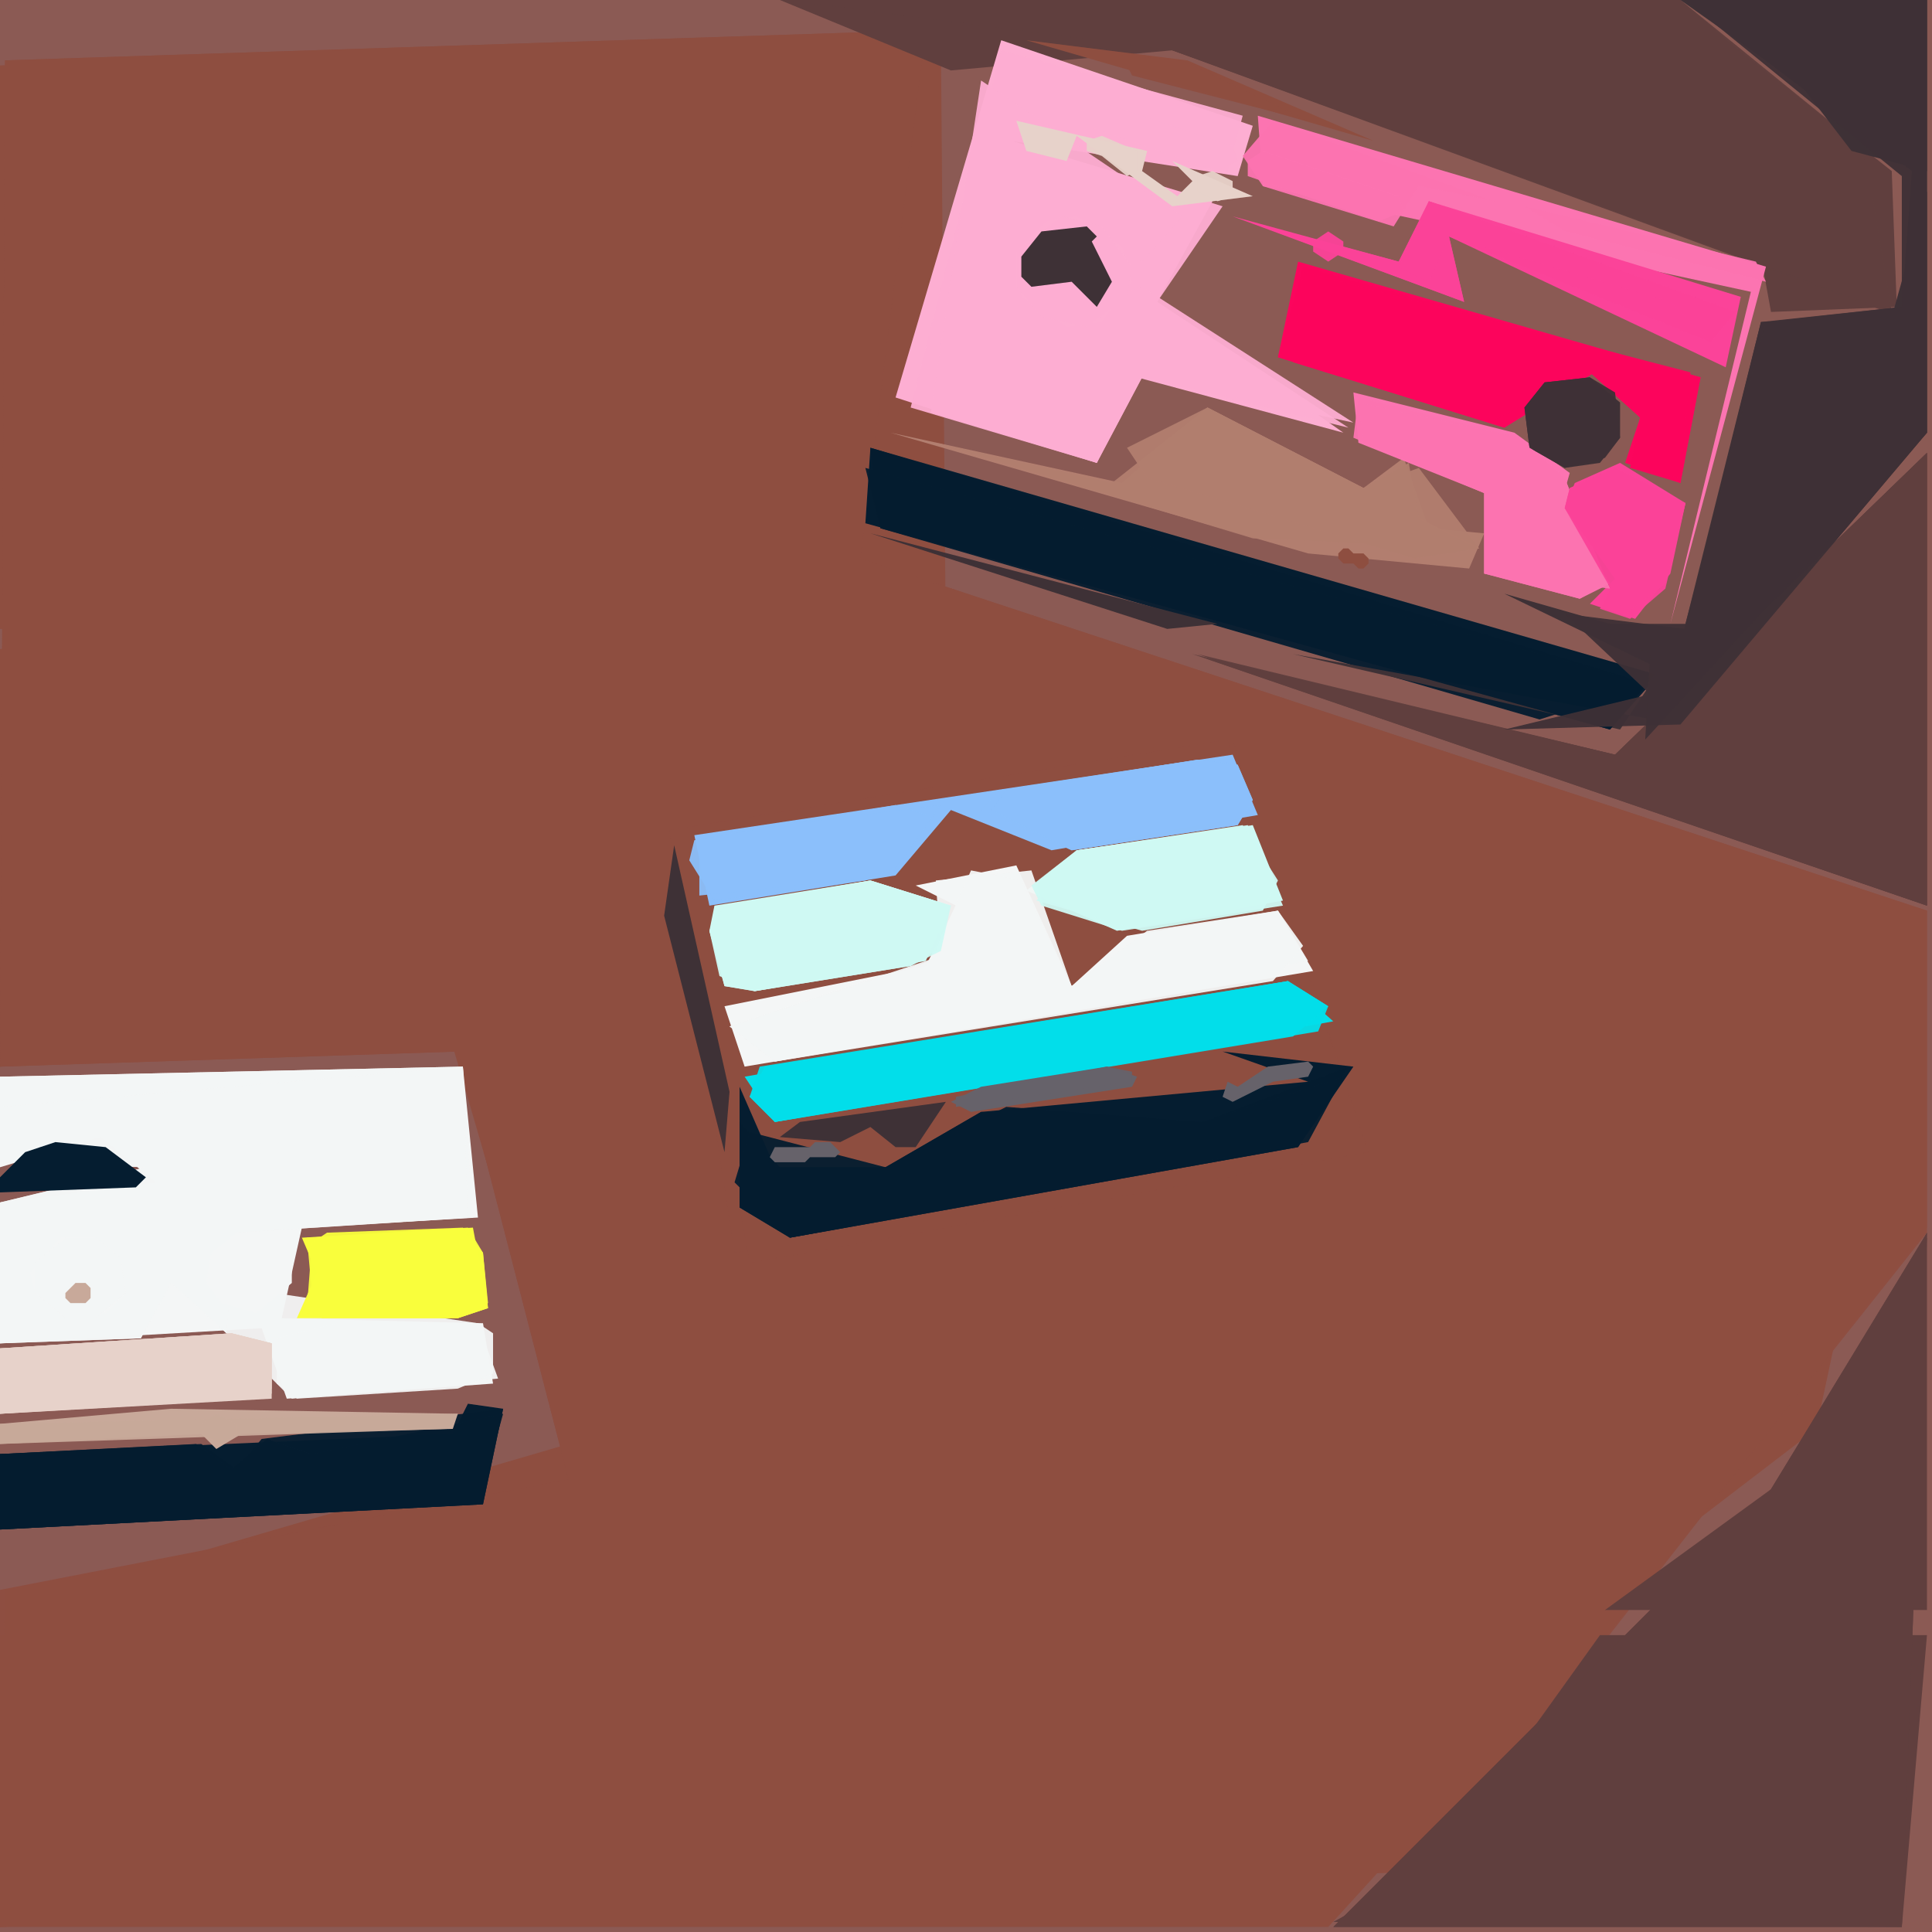 <svg xmlns="http://www.w3.org/2000/svg" width="768" height="768" viewBox="0 0 384 384">
<rect width="384" height="384" fill="#8b5a54"/>
<polygon points="0.0,13.0 0.0,125.0 34.0,127.0 0.0,129.0 0.0,212.0 90.0,208.0 113.0,287.0 0.0,320.0 314.0,320.0 361.0,284.0 383.0,181.0 188.0,129.0 187.0,7.0" fill="#8e4e40" />
<polygon points="1.0,12.0 0.0,212.0 91.0,209.0 113.0,294.0 0.0,316.0 0.0,383.0 284.0,371.0 383.0,244.0 383.0,181.0 171.0,111.0 184.0,6.0" fill="#8e4e40" opacity="0.95" />
<polygon points="1.0,12.0 0.0,212.0 91.0,209.0 113.0,294.0 1.0,316.0 0.0,383.0 282.0,372.0 383.0,245.0 383.0,181.0 171.0,111.0 184.0,6.0" fill="#8e4e40" opacity="0.95" />
<polygon points="0.0,383.0 264.0,383.0 315.0,327.0 0.0,325.0" fill="#8e4e40" />
<polygon points="244.0,146.0 272.0,229.0 149.0,251.0 133.0,165.0" fill="#8e4e40" />
<polygon points="245.0,147.0 272.0,229.0 146.0,249.0 133.0,165.0" fill="#8e4e40" opacity="0.95" />
<polygon points="244.0,147.0 272.0,229.0 149.0,251.0 133.0,165.0" fill="#8e4e40" opacity="0.95" />
<polygon points="265.0,382.0 378.0,383.0 383.0,325.0 318.0,325.0 285.0,371.0" fill="#603f3e" />
<polygon points="383.0,180.0 383.0,90.0 321.0,150.0 237.0,130.0" fill="#603f3e" />
<polygon points="155.0,0.0 189.0,14.0 233.0,10.0 350.0,51.0 352.0,62.0 377.0,61.0 376.0,34.0 333.0,0.0" fill="#603f3e" />
<polygon points="383.0,245.0 352.0,296.0 265.0,383.0 378.0,383.0" fill="#603f3e" opacity="0.95" />
<polygon points="173.0,89.0 172.0,104.0 320.0,145.0 329.0,134.0" fill="#051d30" />
<polygon points="92.0,212.0 0.0,214.0 0.0,232.0 20.0,226.0 31.0,235.0 0.0,239.0 0.0,267.0 52.0,264.0 57.0,278.0 98.0,275.0 96.0,263.0 56.0,262.0 60.0,244.0 95.0,242.0" fill="#f4f6f6" />
<polygon points="199.0,8.0 178.0,79.0 218.0,92.0 226.0,75.0 267.0,86.0 230.0,60.0 241.0,40.0 201.0,28.0 246.0,35.0 249.0,25.0" fill="#fdaed2" />
<polygon points="383.0,246.0 352.0,296.0 265.0,383.0 378.0,383.0" fill="#603f3e" opacity="0.95" />
<polygon points="156.0,0.0 233.0,10.0 376.0,62.0 371.0,32.0 334.0,0.0" fill="#603f3e" opacity="0.95" />
<polygon points="383.0,245.0 352.0,296.0 319.0,320.0 383.0,320.0" fill="#603f3e" />
<polygon points="265.0,203.0 256.0,195.0 148.0,214.0 154.0,223.0" fill="#03dfea" />
<polygon points="383.0,180.0 383.0,90.0 321.0,150.0 238.0,130.0" fill="#603f3e" opacity="0.95" />
<polygon points="156.0,0.0 233.0,10.0 375.0,62.0 366.0,26.0 334.0,0.0" fill="#603f3e" opacity="0.95" />
<polygon points="100.0,280.0 93.0,279.0 90.0,285.0 0.0,289.0 0.0,304.0 96.0,299.0" fill="#051d30" />
<polygon points="173.0,89.0 175.0,105.0 306.0,143.0 328.0,136.0" fill="#051d30" opacity="0.95" />
<polygon points="383.0,38.0 376.0,63.0 350.0,64.0 334.0,128.0 299.0,118.0 330.0,133.0 322.0,145.0 257.0,130.0 334.0,144.0 383.0,86.0" fill="#3e3136" />
<polygon points="261.0,193.0 254.0,181.0 224.0,186.0 213.0,196.0 202.0,172.0 182.0,176.0 190.0,180.0 184.0,192.0 144.0,200.0 148.0,212.0" fill="#f4f6f6" />
<polygon points="250.0,162.0 245.0,150.0 138.0,166.0 141.0,180.0 178.0,174.0 189.0,161.0 209.0,169.0" fill="#8bbffb" />
<polygon points="269.0,212.0 243.0,209.0 260.0,215.0 195.0,221.0 176.0,232.0 154.0,232.0 147.0,216.0 147.0,240.0 157.0,246.0 258.0,228.0" fill="#051d30" />
<polygon points="199.0,10.0 181.0,81.0 218.0,92.0 227.0,75.0 268.0,85.0 230.0,60.0 243.0,41.0 201.0,28.0 244.0,34.0 247.0,23.0" fill="#fdaed2" opacity="0.95" />
<polygon points="258.0,52.0 254.0,71.0 299.0,85.0 317.0,74.0 326.0,83.0 323.0,92.0 334.0,96.0 338.0,75.0" fill="#fc055d" />
<polygon points="92.0,212.0 0.0,214.0 0.0,231.0 29.0,232.0 0.0,239.0 0.0,267.0 28.0,266.0 34.0,254.0 58.0,278.0 99.0,274.0 95.0,263.0 41.0,255.0 47.0,245.0 94.0,242.0" fill="#f4f6f6" opacity="0.95" />
<polygon points="383.0,180.0 383.0,90.0 321.0,150.0 240.0,131.0" fill="#603f3e" opacity="0.95" />
<polygon points="172.0,93.0 175.0,105.0 320.0,145.0 328.0,136.0" fill="#051d30" opacity="0.95" />
<polygon points="334.0,0.0 358.0,17.0 368.0,30.0 383.0,34.0 383.0,0.0" fill="#3e3136" />
<polygon points="250.0,23.0 251.0,37.0 348.0,58.0 332.0,124.0 351.0,53.0" fill="#fc74b1" />
<polygon points="177.0,86.0 260.0,110.0 292.0,113.0 295.0,106.0 284.0,105.0 279.0,91.0 271.0,97.0 240.0,81.0 223.0,96.0" fill="#b27e6f" />
<polygon points="255.0,179.0 249.0,164.0 214.0,169.0 204.0,177.0 222.0,185.0" fill="#cff9f4" />
<polygon points="54.0,267.0 46.0,265.0 0.0,268.0 0.0,281.0 54.0,278.0" fill="#e7d2ca" />
<polygon points="92.0,212.0 0.0,220.0 0.0,231.0 29.0,232.0 0.0,239.0 0.0,267.0 28.0,266.0 34.0,255.0 45.0,265.0 47.0,245.0 93.0,242.0" fill="#f4f6f6" opacity="0.95" />
<polygon points="189.0,180.0 173.0,175.0 142.0,180.0 141.0,185.0 144.0,196.0 150.0,197.0 184.0,191.0" fill="#cff9f4" />
<polygon points="383.0,0.0 335.0,0.0 380.0,34.0 378.0,61.0 350.0,64.0 335.0,125.0 311.0,122.0 328.0,138.0 299.0,145.0 334.0,144.0 383.0,86.0" fill="#3e3136" opacity="0.95" />
<polygon points="60.0,246.0 63.0,253.0 59.0,262.0 91.0,262.0 97.0,260.0 94.0,244.0" fill="#f9fe3c" />
<polygon points="245.0,43.0 291.0,60.0 288.0,47.0 343.0,73.0 346.0,59.0 284.0,40.0 278.0,52.0" fill="#fb4399" />
<polygon points="260.0,191.0 254.0,181.0 213.0,196.0 205.0,173.0 186.0,175.0 187.0,190.0 145.0,204.0 154.0,211.0" fill="#f4f6f6" opacity="0.95" />
<polygon points="264.0,200.0 256.0,195.0 151.0,212.0 149.0,218.0 154.0,223.0 262.0,205.0" fill="#03dfea" opacity="0.95" />
<polygon points="100.0,280.0 52.0,286.0 47.0,292.0 40.0,287.0 0.0,289.0 0.0,304.0 96.0,299.0" fill="#051d30" opacity="0.95" />
<polygon points="195.0,16.0 185.0,82.0 218.0,92.0 227.0,75.0 269.0,84.0 227.0,57.0 207.0,63.0 207.0,45.0 227.0,52.0 235.0,43.0" fill="#fdaed2" opacity="0.95" />
<polygon points="269.0,78.0 270.0,88.0 295.0,98.0 295.0,114.0 314.0,119.0 320.0,116.0 310.0,101.0 312.0,94.0 301.0,86.0" fill="#fc74b1" />
<polygon points="268.0,212.0 239.0,223.0 195.0,221.0 176.0,232.0 155.0,232.0 147.0,223.0 147.0,240.0 157.0,246.0 258.0,228.0" fill="#051d30" opacity="0.95" />
<polygon points="383.0,0.0 335.0,0.0 378.0,35.0 378.0,61.0 351.0,64.0 335.0,124.0 314.0,124.0 328.0,130.0 327.0,147.0 383.0,86.0" fill="#3e3136" opacity="0.95" />
<polygon points="259.0,53.0 254.0,71.0 299.0,85.0 316.0,74.0 326.0,83.0 324.0,93.0 334.0,96.0 338.0,75.0" fill="#fc055d" opacity="0.95" />
<polygon points="186.0,88.0 249.0,107.0 294.0,109.0 282.0,93.0 271.0,97.0 240.0,81.0 221.0,96.0" fill="#b27e6f" opacity="0.95" />
<polygon points="264.0,200.0 256.0,195.0 152.0,212.0 149.0,218.0 154.0,223.0 257.0,206.0" fill="#03dfea" opacity="0.95" />
<polygon points="267.0,214.0 239.0,223.0 200.0,220.0 176.0,232.0 149.0,225.0 146.0,235.0 157.0,246.0 260.0,227.0" fill="#051d30" opacity="0.95" />
<polygon points="208.0,44.0 214.0,43.0 223.0,49.0 225.0,56.0 219.0,64.0 212.0,65.0 203.0,59.0 202.0,50.0" fill="#fdaed2" />
<polygon points="145.0,204.0 154.0,211.0 253.0,195.0 259.0,188.0 254.0,181.0 228.0,185.0 213.0,196.0 203.0,175.0 193.0,173.0 185.0,191.0" fill="#f4f6f6" opacity="0.95" />
<polygon points="100.0,281.0 62.0,289.0 53.0,286.0 46.0,292.0 39.0,287.0 0.0,289.0 0.0,304.0 95.0,299.0" fill="#051d30" opacity="0.95" />
<polygon points="187.0,160.0 139.0,166.0 139.0,178.0 177.0,174.0" fill="#8bbffb" opacity="0.95" />
<polygon points="322.0,92.0 313.0,96.0 311.0,101.0 321.0,115.0 316.0,120.0 325.0,123.0 332.0,114.0 335.0,100.0" fill="#fb4399" />
<polygon points="255.0,180.0 248.0,164.0 214.0,169.0 205.0,176.0 207.0,180.0 223.0,185.0" fill="#cff9f4" opacity="0.95" />
<polygon points="54.0,267.0 46.0,265.0 0.0,268.0 0.0,281.0 54.0,277.0" fill="#e7d2ca" opacity="0.95" />
<polygon points="259.0,54.0 257.0,72.0 296.0,84.0 316.0,74.0 326.0,83.0 324.0,93.0 334.0,95.0 336.0,74.0" fill="#fc055d" opacity="0.95" />
<polygon points="91.0,281.0 34.0,280.0 0.0,283.0 0.0,287.0 40.0,285.0 43.0,288.0 48.0,285.0 90.0,284.0" fill="#c8a99a" />
<polygon points="189.0,180.0 173.0,175.0 143.0,180.0 141.0,185.0 144.0,196.0 150.0,197.0 181.0,192.0 187.0,189.0" fill="#cff9f4" opacity="0.95" />
<polygon points="270.0,79.0 269.0,87.0 295.0,98.0 295.0,114.0 320.0,117.0 311.0,95.0 302.0,87.0" fill="#fc74b1" opacity="0.95" />
<polygon points="204.0,8.0 273.0,28.0 236.0,12.0" fill="#8e4e40" />
<polygon points="249.0,159.0 246.0,152.0 238.0,151.0 199.0,157.0 195.0,161.0 213.0,169.0 246.0,164.0" fill="#8bbffb" opacity="0.95" />
<polygon points="134.0,168.0 132.0,182.0 144.0,229.0 145.0,217.0" fill="#3e3136" />
<polygon points="248.0,44.0 291.0,60.0 288.0,47.0 340.0,68.0 345.0,62.0 284.0,40.0 278.0,52.0" fill="#fb4399" opacity="0.95" />
<polygon points="12.0,246.0 19.0,246.0 24.0,250.0 25.0,257.0 21.0,261.0 13.0,262.0 7.0,257.0 6.0,253.0" fill="#f4f6f6" />
<polygon points="61.0,246.0 62.0,257.0 60.0,261.0 91.0,262.0 97.0,260.0 96.0,249.0 93.0,244.0" fill="#f9fe3c" opacity="0.95" />
<polygon points="307.0,76.0 303.0,81.0 304.0,89.0 311.0,93.0 318.0,92.0 322.0,87.0 322.0,80.0 316.0,75.0" fill="#3e3136" />
<polygon points="47.0,245.0 54.0,246.0 58.0,251.0 58.0,255.0 51.0,261.0 44.0,259.0 41.0,255.0 42.0,249.0" fill="#f4f6f6" />
<polygon points="254.0,175.0 247.0,164.0 214.0,169.0 206.0,179.0 227.0,185.0 251.0,181.0" fill="#cff9f4" opacity="0.95" />
<polygon points="247.0,31.0 251.0,37.0 277.0,45.0 282.0,37.0 297.0,40.0 253.0,24.0" fill="#fc74b1" opacity="0.95" />
<polygon points="91.0,281.0 0.0,283.0 0.0,287.0 89.0,284.0" fill="#c8a99a" opacity="0.95" />
<polygon points="224.0,89.0 228.0,95.0 281.0,111.0 294.0,109.0 282.0,103.0 280.0,92.0 271.0,97.0 240.0,81.0" fill="#b27e6f" opacity="0.95" />
<polygon points="54.0,267.0 46.0,265.0 0.0,268.0 0.0,281.0 51.0,278.0 54.0,276.0" fill="#e7d2ca" opacity="0.95" />
<polygon points="189.0,180.0 173.0,175.0 144.0,180.0 141.0,185.0 143.0,194.0 150.0,197.0 181.0,192.0 186.0,189.0" fill="#cff9f4" opacity="0.95" />
<polygon points="0.0,237.0 27.0,236.0 29.0,234.0 21.0,228.0 11.0,227.0 5.0,229.0 0.0,234.0" fill="#051d30" />
<polygon points="211.0,43.0 219.0,45.0 225.0,53.0 224.0,59.0 216.0,65.0 207.0,63.0 202.0,57.0 202.0,50.0" fill="#fdaed2" opacity="0.95" />
<polygon points="249.0,159.0 246.0,152.0 238.0,151.0 200.0,157.0 197.0,161.0 213.0,169.0 246.0,164.0" fill="#8bbffb" opacity="0.95" />
<polygon points="270.0,80.0 271.0,88.0 295.0,98.0 295.0,114.0 314.0,119.0 319.0,116.0 311.0,95.0 302.0,87.0" fill="#fc74b1" opacity="0.95" />
<polygon points="173.0,106.0 232.0,125.0 242.0,124.0" fill="#3e3136" />
<polygon points="184.0,162.0 178.0,160.0 138.0,167.0 137.0,171.0 142.0,179.0 172.0,175.0 179.0,172.0" fill="#8bbffb" opacity="0.95" />
<polygon points="321.0,93.0 312.0,97.0 311.0,101.0 321.0,115.0 318.0,121.0 324.0,123.0 331.0,117.0 335.0,100.0" fill="#fb4399" opacity="0.95" />
<polygon points="226.0,214.0 220.0,212.0 195.0,216.0 189.0,219.0 193.0,221.0 225.0,216.0" fill="#66626a" />
<polygon points="62.0,247.0 61.0,260.0 64.0,262.0 91.0,262.0 97.0,259.0 96.0,249.0 92.0,244.0 65.0,245.0" fill="#f9fe3c" opacity="0.95" />
<polygon points="188.0,219.0 159.0,223.0 155.0,226.0 167.0,227.0 173.0,224.0 178.0,228.0 182.0,228.0" fill="#3e3136" />
<polygon points="55.0,266.0 55.0,275.0 59.0,278.0 91.0,276.0 98.0,273.0 98.0,265.0 95.0,263.0 67.0,263.0" fill="#f4f6f6" opacity="0.95" />
<polygon points="202.0,24.0 204.0,30.0 212.0,32.0 214.0,27.0 233.0,41.0 249.0,39.0 233.0,32.0 237.0,36.0 234.0,39.0 227.0,34.0 228.0,30.0" fill="#e7d2ca" />
<polygon points="7.0,251.0 13.0,246.0 19.0,246.0 24.0,250.0 25.0,257.0 19.0,262.0 13.0,262.0 7.0,257.0" fill="#f4f6f6" opacity="0.95" />
<polygon points="207.0,46.0 203.0,51.0 203.0,55.0 205.0,57.0 213.0,56.0 218.0,61.0 221.0,56.0 217.0,48.0 218.0,47.0 216.0,45.0" fill="#3e3136" />
<polygon points="278.0,53.0 284.0,56.0 288.0,47.0 332.0,60.0 340.0,68.0 345.0,62.0 284.0,40.0" fill="#fb4399" opacity="0.95" />
<polygon points="321.0,93.0 312.0,97.0 311.0,101.0 323.0,122.0 331.0,116.0 335.0,100.0" fill="#fb4399" opacity="0.95" />
<polygon points="307.0,76.0 303.0,81.0 304.0,89.0 311.0,93.0 319.0,91.0 322.0,87.0 321.0,78.0 316.0,75.0" fill="#3e3136" opacity="0.95" />
<polygon points="303.0,41.0 311.0,46.0 351.0,56.0 349.0,52.0" fill="#fc74b1" opacity="0.95" />
<polygon points="223.0,11.0 225.0,15.0 260.0,24.0 235.0,12.0" fill="#8e4e40" opacity="0.95" />
<polygon points="225.0,213.0 220.0,212.0 190.0,218.0 190.0,220.0 225.0,215.0" fill="#66626a" opacity="0.95" />
<polygon points="248.0,32.0 248.0,35.0 274.0,44.0 279.0,42.0 278.0,39.0 251.0,30.0" fill="#fc74b1" opacity="0.95" />
<polygon points="215.0,22.0 216.0,25.0 242.0,34.0 246.0,32.0 245.0,29.0 218.0,20.0" fill="#fdaed2" opacity="0.95" />
<polygon points="261.0,212.0 260.0,211.0 252.0,212.0 246.0,216.0 244.0,215.0 243.0,218.0 245.0,219.0 253.0,215.0 260.0,214.0" fill="#66626a" />
<polygon points="167.0,229.0 165.0,227.0 162.0,227.0 161.0,228.0 154.0,228.0 153.0,230.0 154.0,231.0 160.0,231.0 161.0,230.0 166.0,230.0" fill="#66626a" />
<polygon points="216.0,28.0 216.0,30.0 219.0,31.0 224.0,35.0 226.0,34.0 226.0,30.0 219.0,27.0" fill="#e7d2ca" opacity="0.95" />
<polygon points="238.0,35.0 238.0,38.0 242.0,40.0 245.0,39.0 245.0,36.0 241.0,34.0" fill="#e7d2ca" opacity="0.95" />
<polygon points="15.0,255.0 13.0,257.0 13.0,258.0 14.0,259.0 17.0,259.0 18.0,258.0 18.0,256.0 17.0,255.0" fill="#c8a99a" />
<polygon points="266.0,110.0 266.0,111.0 267.0,112.0 269.0,112.0 270.0,113.0 271.0,113.0 272.0,112.0 272.0,111.0 271.0,110.0 269.0,110.0 268.0,109.0 267.0,109.0" fill="#8e4e40" />
<polygon points="43.0,281.0 40.0,283.0 40.0,285.0 44.0,287.0 47.0,285.0 47.0,283.0" fill="#c8a99a" opacity="0.95" />
<polygon points="264.0,46.0 261.0,48.0 261.0,50.0 264.0,52.0 267.0,50.0 267.0,48.0" fill="#fb4399" opacity="0.95" />
</svg>
